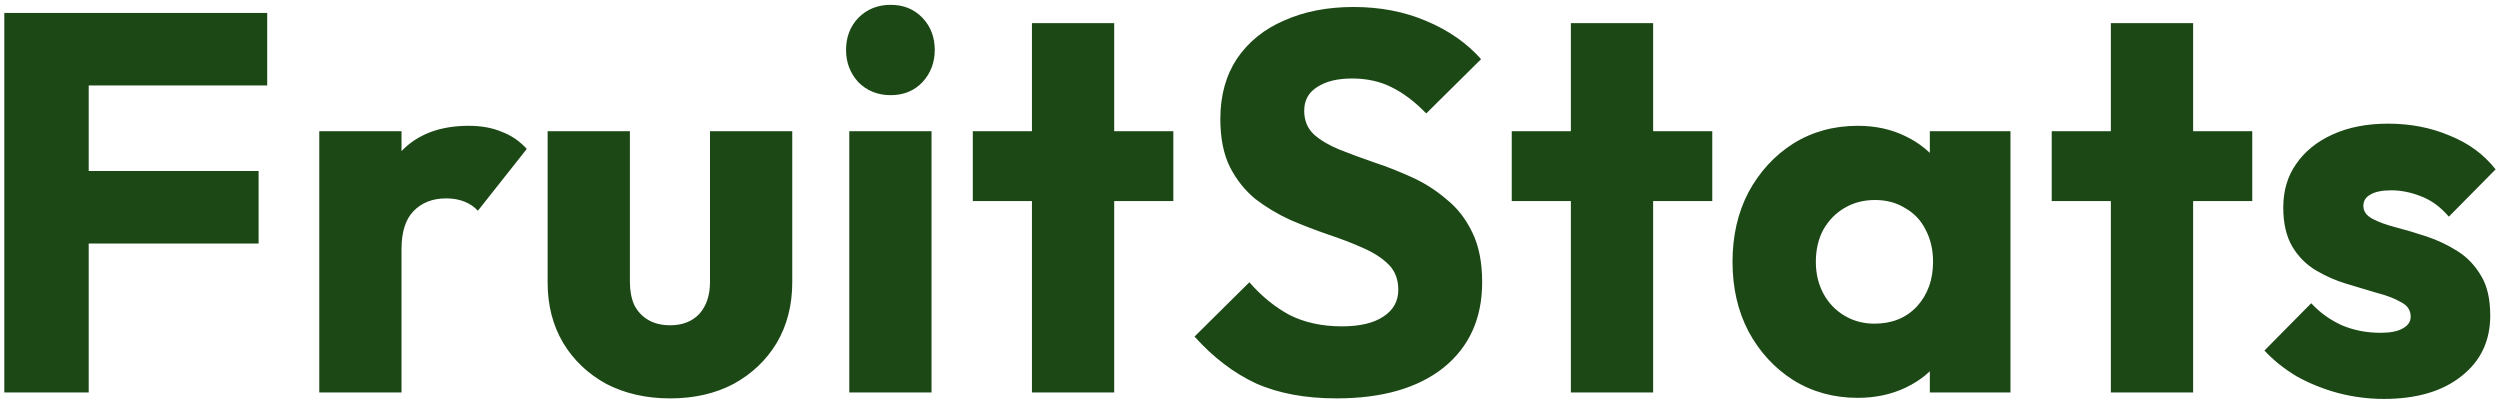 <svg width="465" height="75" viewBox="0 0 465 75" fill="none" xmlns="http://www.w3.org/2000/svg">
<path d="M0.8 73V2.4H16.5V73H0.8ZM12.8 45.3V31.8H48.1V45.3H12.8ZM12.8 15.9V2.4H49.7V15.9H12.8ZM59.384 73V24.4H74.684V73H59.384ZM74.684 46.3L68.284 41.3C69.551 35.633 71.684 31.233 74.684 28.1C77.684 24.967 81.851 23.4 87.184 23.4C89.518 23.4 91.551 23.767 93.284 24.5C95.084 25.167 96.651 26.233 97.984 27.7L88.884 39.2C88.218 38.467 87.384 37.9 86.384 37.5C85.384 37.1 84.251 36.9 82.984 36.9C80.451 36.9 78.418 37.7 76.884 39.3C75.418 40.833 74.684 43.167 74.684 46.3ZM124.66 74.1C120.193 74.1 116.227 73.2 112.76 71.4C109.36 69.533 106.693 67 104.76 63.8C102.827 60.533 101.86 56.8 101.86 52.6V24.4H117.16V52.4C117.16 54.067 117.427 55.5 117.96 56.7C118.56 57.9 119.427 58.833 120.56 59.5C121.693 60.167 123.06 60.5 124.66 60.5C126.927 60.5 128.727 59.8 130.06 58.4C131.393 56.933 132.06 54.933 132.06 52.4V24.4H147.36V52.5C147.36 56.767 146.393 60.533 144.46 63.8C142.527 67 139.86 69.533 136.46 71.4C133.06 73.2 129.127 74.1 124.66 74.1ZM157.966 73V24.4H173.266V73H157.966ZM165.666 17.7C163.266 17.7 161.266 16.9 159.666 15.3C158.133 13.633 157.366 11.633 157.366 9.3C157.366 6.9 158.133 4.9 159.666 3.3C161.266 1.7 163.266 0.9 165.666 0.9C168.066 0.9 170.033 1.7 171.566 3.3C173.1 4.9 173.866 6.9 173.866 9.3C173.866 11.633 173.1 13.633 171.566 15.3C170.033 16.9 168.066 17.7 165.666 17.7ZM191.941 73V4.3H207.241V73H191.941ZM180.941 37.4V24.4H218.241V37.4H180.941ZM248.582 74.1C242.782 74.1 237.782 73.167 233.582 71.3C229.449 69.367 225.649 66.467 222.182 62.6L232.382 52.5C234.649 55.1 237.149 57.133 239.882 58.6C242.682 60 245.915 60.7 249.582 60.7C252.915 60.7 255.482 60.1 257.282 58.9C259.149 57.7 260.082 56.033 260.082 53.9C260.082 51.967 259.482 50.4 258.282 49.2C257.082 48 255.482 46.967 253.482 46.1C251.549 45.233 249.382 44.4 246.982 43.6C244.649 42.8 242.315 41.9 239.982 40.9C237.649 39.833 235.482 38.533 233.482 37C231.549 35.4 229.982 33.433 228.782 31.1C227.582 28.7 226.982 25.7 226.982 22.1C226.982 17.767 228.015 14.033 230.082 10.9C232.215 7.767 235.149 5.4 238.882 3.8C242.615 2.133 246.915 1.3 251.782 1.3C256.715 1.3 261.215 2.167 265.282 3.9C269.415 5.633 272.815 8 275.482 11L265.282 21.1C263.149 18.9 260.982 17.267 258.782 16.2C256.649 15.133 254.215 14.6 251.482 14.6C248.749 14.6 246.582 15.133 244.982 16.2C243.382 17.2 242.582 18.667 242.582 20.6C242.582 22.4 243.182 23.867 244.382 25C245.582 26.067 247.149 27 249.082 27.8C251.082 28.6 253.249 29.4 255.582 30.2C257.982 31 260.349 31.933 262.682 33C265.015 34.067 267.149 35.433 269.082 37.1C271.082 38.7 272.682 40.767 273.882 43.3C275.082 45.767 275.682 48.833 275.682 52.5C275.682 59.233 273.282 64.533 268.482 68.4C263.682 72.2 257.049 74.1 248.582 74.1ZM292.183 73V4.3H307.483V73H292.183ZM281.183 37.4V24.4H318.483V37.4H281.183ZM345.548 74C341.081 74 337.081 72.9 333.548 70.7C330.081 68.5 327.314 65.5 325.248 61.7C323.248 57.9 322.248 53.567 322.248 48.7C322.248 43.833 323.248 39.5 325.248 35.7C327.314 31.9 330.081 28.9 333.548 26.7C337.081 24.5 341.081 23.4 345.548 23.4C348.814 23.4 351.748 24.033 354.348 25.3C357.014 26.567 359.181 28.333 360.848 30.6C362.514 32.8 363.448 35.333 363.648 38.2V59.2C363.448 62.067 362.514 64.633 360.848 66.9C359.248 69.1 357.114 70.833 354.448 72.1C351.781 73.367 348.814 74 345.548 74ZM348.648 60.2C351.914 60.2 354.548 59.133 356.548 57C358.548 54.8 359.548 52.033 359.548 48.7C359.548 46.433 359.081 44.433 358.148 42.7C357.281 40.967 356.014 39.633 354.348 38.7C352.748 37.7 350.881 37.2 348.748 37.2C346.614 37.2 344.714 37.7 343.048 38.7C341.448 39.633 340.148 40.967 339.148 42.7C338.214 44.433 337.748 46.433 337.748 48.7C337.748 50.9 338.214 52.867 339.148 54.6C340.081 56.333 341.381 57.7 343.048 58.7C344.714 59.7 346.581 60.2 348.648 60.2ZM358.948 73V59.9L361.248 48.1L358.948 36.3V24.4H373.948V73H358.948ZM392.62 73V4.3H407.92V73H392.62ZM381.62 37.4V24.4H418.92V37.4H381.62ZM443.385 74.2C440.518 74.2 437.685 73.833 434.885 73.1C432.152 72.367 429.585 71.333 427.185 70C424.852 68.6 422.852 67 421.185 65.2L429.885 56.4C431.485 58.133 433.385 59.5 435.585 60.5C437.785 61.433 440.185 61.9 442.785 61.9C444.585 61.9 445.952 61.633 446.885 61.1C447.885 60.567 448.385 59.833 448.385 58.9C448.385 57.7 447.785 56.8 446.585 56.2C445.452 55.533 443.985 54.967 442.185 54.5C440.385 53.967 438.485 53.4 436.485 52.8C434.485 52.2 432.585 51.367 430.785 50.3C428.985 49.233 427.518 47.767 426.385 45.9C425.252 43.967 424.685 41.533 424.685 38.6C424.685 35.467 425.485 32.767 427.085 30.5C428.685 28.167 430.952 26.333 433.885 25C436.818 23.667 440.252 23 444.185 23C448.318 23 452.118 23.733 455.585 25.2C459.118 26.6 461.985 28.7 464.185 31.5L455.485 40.3C453.952 38.5 452.218 37.233 450.285 36.5C448.418 35.767 446.585 35.4 444.785 35.4C443.052 35.4 441.752 35.667 440.885 36.2C440.018 36.667 439.585 37.367 439.585 38.3C439.585 39.3 440.152 40.1 441.285 40.7C442.418 41.3 443.885 41.833 445.685 42.3C447.485 42.767 449.385 43.333 451.385 44C453.385 44.667 455.285 45.567 457.085 46.7C458.885 47.833 460.352 49.367 461.485 51.3C462.618 53.167 463.185 55.633 463.185 58.7C463.185 63.433 461.385 67.2 457.785 70C454.252 72.8 449.452 74.2 443.385 74.2Z" fill="#1C4816"/>
</svg>
